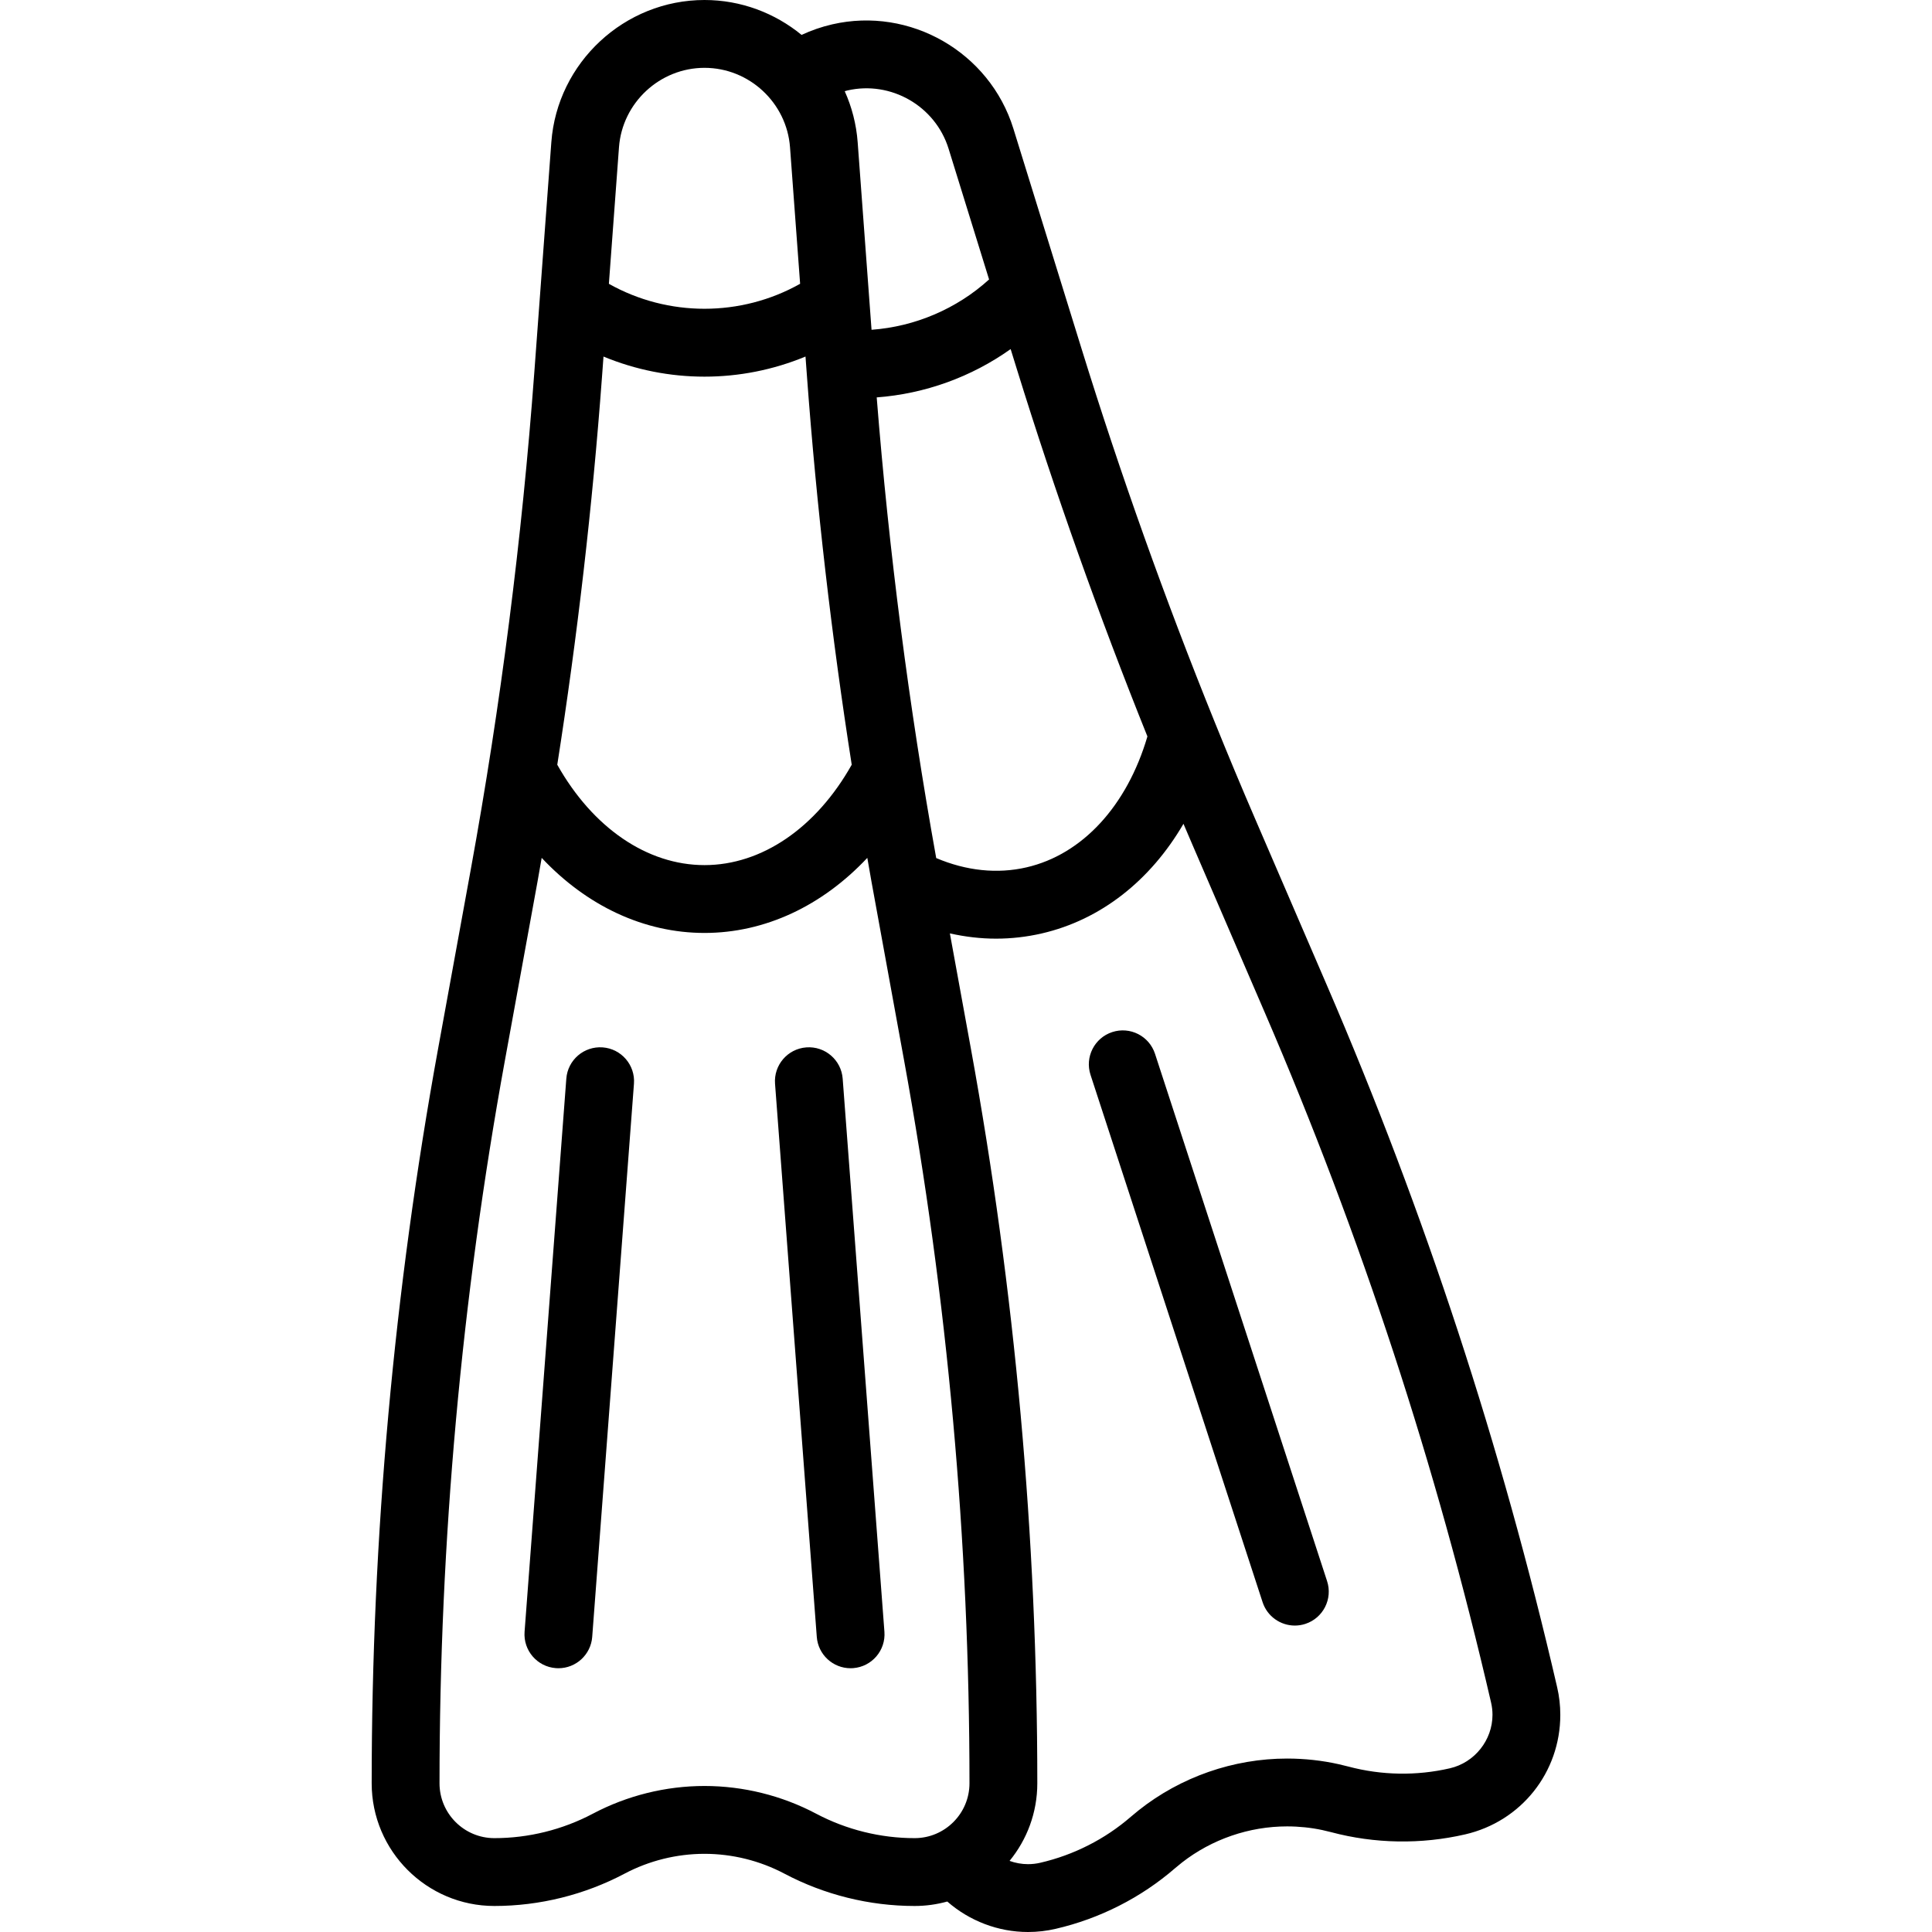 <?xml version="1.0" encoding="iso-8859-1"?>
<!-- Generator: Adobe Illustrator 18.0.0, SVG Export Plug-In . SVG Version: 6.00 Build 0)  -->
<!DOCTYPE svg PUBLIC "-//W3C//DTD SVG 1.1//EN" "http://www.w3.org/Graphics/SVG/1.1/DTD/svg11.dtd">
<svg version="1.1" id="Capa_1" xmlns="http://www.w3.org/2000/svg" xmlns:xlink="http://www.w3.org/1999/xlink" x="0px" y="0px"
	 viewBox="0 0 370.255 370.255" style="enable-background:new 0 0 370.255 370.255;" xml:space="preserve">
<g>
	<path d="M298.418,323.352c-5.309-22.988-11.7-45.924-18.996-68.172c-7.338-22.374-15.769-44.643-25.059-66.188l-13.811-32.034
		c-2.64-6.11-5.257-12.377-7.782-18.632c-9.476-23.409-18.05-47.45-25.487-71.457l-13.08-42.231
		c-4.545-14.641-19.804-23.413-34.729-19.967c-2.042,0.471-3.997,1.149-5.857,2.019C148.518,2.51,142.022,0,135.013,0
		c-15.329,0-28.223,11.975-29.354,27.263l-3.262,44.095c-2.354,31.818-6.449,63.867-12.173,95.255l-6.258,34.32
		c-8.451,46.34-12.736,93.72-12.736,140.824c0,12.964,10.547,23.511,23.512,23.511c8.663,0,17.291-2.141,24.949-6.192
		c4.702-2.488,10-3.803,15.321-3.803c5.32,0,10.618,1.315,15.321,3.803c7.657,4.051,16.285,6.192,24.949,6.192
		c2.167,0,4.264-0.301,6.258-0.853c4.246,3.713,9.746,5.84,15.473,5.84c1.796,0,3.584-0.206,5.294-0.607
		c4.219-0.975,8.315-2.466,12.161-4.423c3.848-1.946,7.467-4.377,10.734-7.204c0.332-0.284,1.217-0.995,1.316-1.081
		c5.736-4.468,12.878-6.925,20.145-6.925c2.292,0,4.56,0.236,6.748,0.702c0.139,0.039,1.264,0.292,1.668,0.398
		c8.385,2.234,17.263,2.38,25.701,0.434c10.741-2.47,18.242-11.889,18.242-22.904C299.024,326.851,298.819,325.063,298.418,323.352z
		 M219.895,141.134c-3.906,13.297-12.455,22.617-23.172,25.088c-5.598,1.294-11.527,0.671-17.304-1.781
		c-5.236-29.119-9.061-58.778-11.403-88.282c9.233-0.688,18.155-3.913,25.668-9.26l1.183,3.82
		C202.192,94.367,210.614,118.043,219.895,141.134z M115.657,68.331c6.177,2.562,12.763,3.852,19.352,3.852
		c6.592,0,13.18-1.291,19.359-3.854l0.295,3.988c1.83,24.743,4.708,49.623,8.563,74.237c-6.794,12.08-17.218,19.239-28.213,19.239
		c-10.995,0-21.42-7.159-28.216-19.237c3.856-24.613,6.734-49.494,8.564-74.24L115.657,68.331z M181.786,28.487l7.765,25.07
		c-6.191,5.627-14.187,9.034-22.526,9.644l-2.658-35.938c-0.256-3.465-1.122-6.757-2.479-9.781c0.171-0.045,0.335-0.104,0.508-0.144
		C170.733,15.418,179.249,20.314,181.786,28.487z M135.013,13c8.559,0,15.758,6.686,16.389,15.222l1.936,26.165
		c-11.335,6.38-25.312,6.382-36.649,0.004l1.936-26.169C119.255,19.686,126.454,13,135.013,13z M156.413,347.583
		c-6.569-3.475-13.97-5.312-21.4-5.312c-7.432,0-14.832,1.837-21.4,5.312c-5.792,3.064-12.317,4.684-18.87,4.684
		c-5.796,0-10.512-4.715-10.512-10.511c0-46.323,4.214-92.919,12.525-138.492l6.258-34.32c0.275-1.51,0.529-3.027,0.796-4.54
		c8.629,9.193,19.602,14.389,31.204,14.389s22.573-5.195,31.201-14.389c0.268,1.513,0.521,3.03,0.796,4.54l6.259,34.32
		c8.311,45.569,12.524,92.165,12.524,138.492c0,5.795-4.715,10.511-10.511,10.511C168.729,352.267,162.204,350.647,156.413,347.583z
		 M277.864,338.881c-6.387,1.474-13.082,1.365-19.448-0.33c-0.512-0.135-1.74-0.426-1.839-0.449
		c-3.219-0.721-6.554-1.087-9.912-1.087c-10.283,0-20.387,3.522-28.449,9.917c-0.071,0.056-1.061,0.866-1.494,1.237
		c-2.488,2.152-5.22,3.988-8.135,5.462c-2.919,1.486-6.017,2.613-9.227,3.355c-0.759,0.178-1.548,0.268-2.346,0.268
		c-1.219,0-2.414-0.221-3.538-0.626c3.321-4.055,5.317-9.234,5.317-14.873c0-47.107-4.285-94.487-12.735-140.824l-4.021-22.051
		c2.937,0.656,5.891,1.007,8.833,1.007c2.947,0,5.883-0.332,8.775-0.999c11.298-2.606,20.817-10.125,27.159-21.011
		c0.602,1.417,1.206,2.829,1.812,4.23l13.81,32.03c9.136,21.188,17.427,43.088,24.643,65.092
		c7.176,21.879,13.461,44.438,18.688,67.066c0.179,0.76,0.269,1.55,0.269,2.348C286.024,333.489,282.594,337.793,277.864,338.881z"
		/>
	<path d="M115.502,200.724c-3.588-0.267-6.7,2.413-6.971,5.992l-8,106c-0.271,3.58,2.412,6.701,5.992,6.971
		c0.167,0.013,0.332,0.019,0.496,0.019c3.368,0,6.217-2.598,6.475-6.011l8-106C121.765,204.115,119.082,200.994,115.502,200.724z"/>
	<path d="M161.494,206.716c-0.271-3.58-3.391-6.262-6.971-5.992c-3.58,0.27-6.263,3.391-5.992,6.971l8,106
		c0.258,3.413,3.106,6.011,6.475,6.011c0.164,0,0.33-0.006,0.496-0.019c3.58-0.27,6.263-3.391,5.992-6.971L161.494,206.716z"/>
	<path d="M221.35,201.953c-1.114-3.413-4.78-5.279-8.196-4.163c-3.412,1.113-5.276,4.783-4.163,8.195l32.976,101.058
		c0.896,2.743,3.441,4.486,6.179,4.486c0.668,0,1.348-0.104,2.018-0.323c3.412-1.113,5.276-4.783,4.163-8.195L221.35,201.953z"/>
</g>
<g>
</g>
<g>
</g>
<g>
</g>
<g>
</g>
<g>
</g>
<g>
</g>
<g>
</g>
<g>
</g>
<g>
</g>
<g>
</g>
<g>
</g>
<g>
</g>
<g>
</g>
<g>
</g>
<g>
</g>
</svg>
